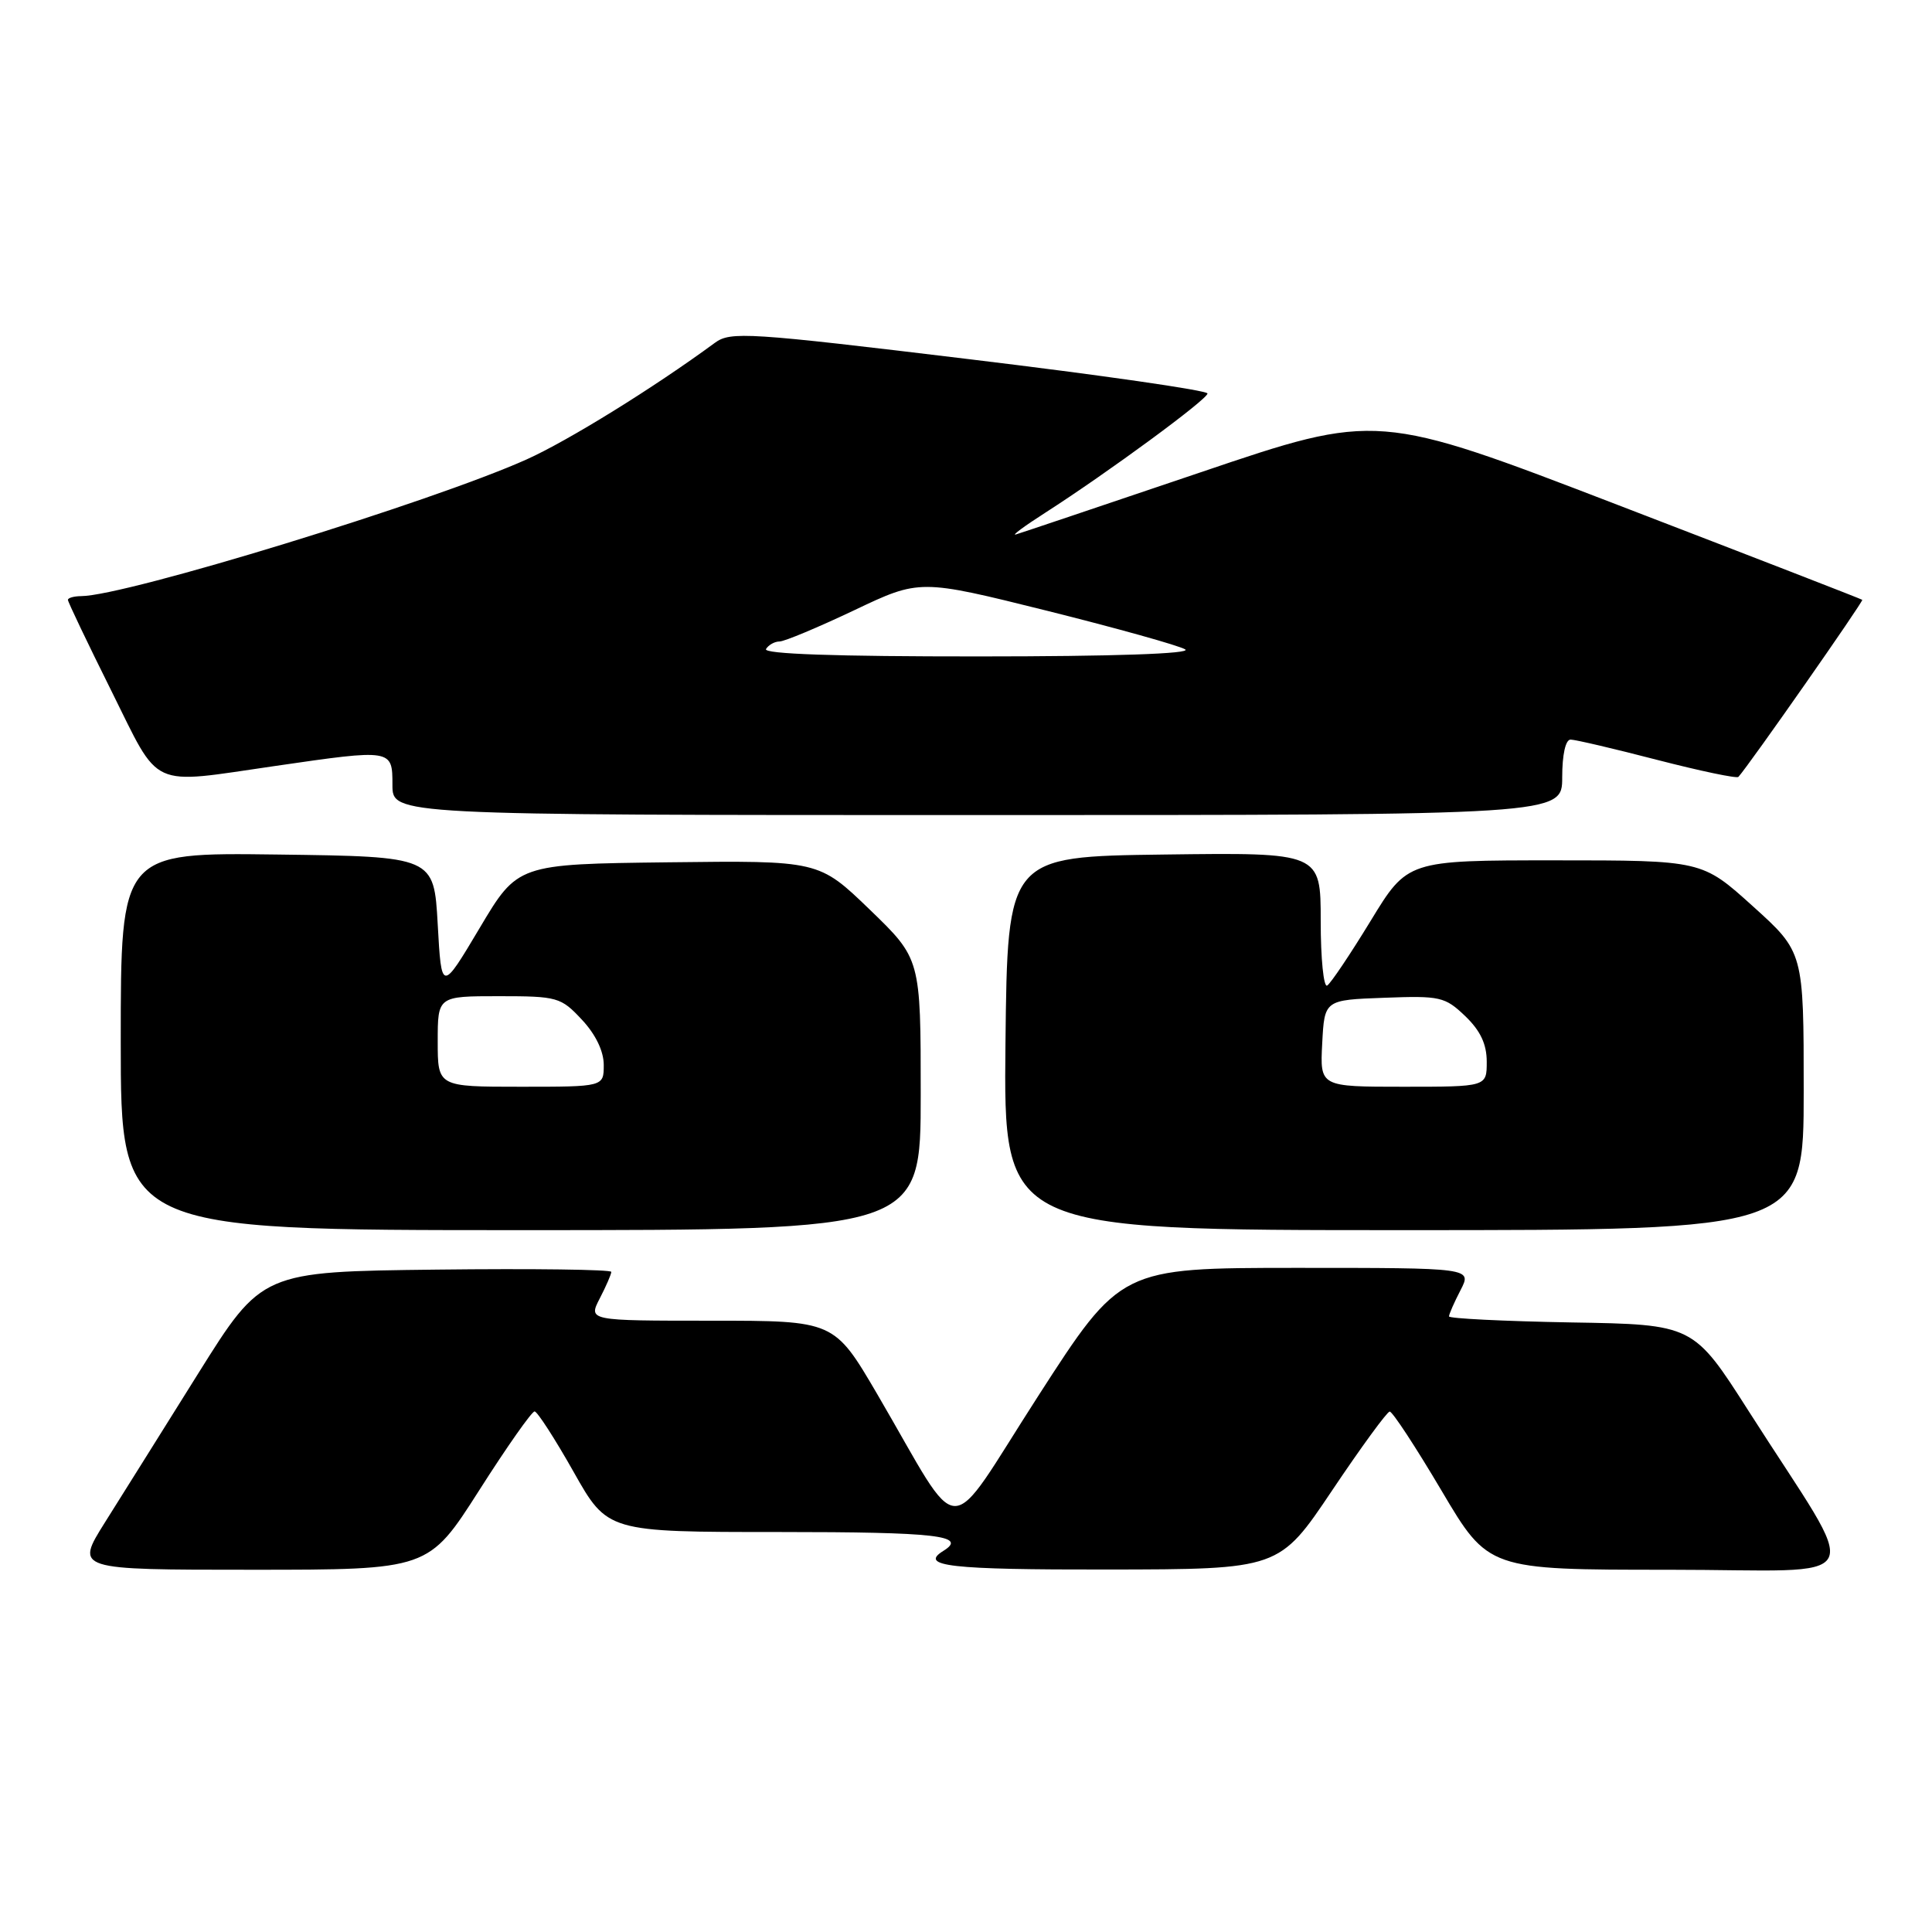 <?xml version="1.0" encoding="UTF-8" standalone="no"?>
<!DOCTYPE svg PUBLIC "-//W3C//DTD SVG 1.1//EN" "http://www.w3.org/Graphics/SVG/1.1/DTD/svg11.dtd" >
<svg xmlns="http://www.w3.org/2000/svg" xmlns:xlink="http://www.w3.org/1999/xlink" version="1.1" viewBox="0 0 256 256">
 <g >
 <path fill="currentColor"
d=" M 63.48 197.50 C 67.16 191.72 70.47 187.01 70.84 187.02 C 71.20 187.04 73.53 190.64 76.00 195.02 C 80.50 203.00 80.50 203.00 103.25 203.00 C 124.13 203.00 128.27 203.48 125.00 205.50 C 121.72 207.53 125.86 208.00 146.75 207.97 C 169.50 207.94 169.50 207.94 176.50 197.51 C 180.35 191.77 183.79 187.06 184.14 187.04 C 184.50 187.02 187.58 191.72 191.00 197.50 C 197.21 208.00 197.21 208.00 221.10 208.00 C 248.30 208.00 246.89 210.78 231.72 187.00 C 224.38 175.50 224.38 175.50 208.19 175.23 C 199.28 175.07 192.00 174.71 192.00 174.43 C 192.00 174.14 192.69 172.57 193.53 170.95 C 195.05 168.00 195.05 168.00 171.78 168.00 C 148.50 168.01 148.50 168.01 137.54 185.02 C 125.03 204.43 127.77 204.46 116.25 184.75 C 110.54 175.00 110.54 175.00 94.25 175.00 C 77.95 175.00 77.95 175.00 79.47 172.05 C 80.31 170.43 81.00 168.84 81.00 168.53 C 81.00 168.22 70.59 168.08 57.86 168.23 C 34.71 168.50 34.71 168.50 26.26 182.00 C 21.62 189.43 16.05 198.31 13.89 201.75 C 9.97 208.00 9.97 208.00 33.38 208.00 C 56.78 208.00 56.78 208.00 63.48 197.50 Z  M 122.00 145.02 C 122.00 127.05 122.00 127.05 115.25 120.53 C 108.50 114.02 108.50 114.02 88.55 114.26 C 68.59 114.50 68.59 114.50 63.55 122.98 C 58.50 131.46 58.50 131.46 58.00 122.48 C 57.50 113.50 57.50 113.50 36.75 113.23 C 16.00 112.96 16.00 112.96 16.00 137.98 C 16.00 163.00 16.00 163.00 69.00 163.00 C 122.00 163.00 122.00 163.00 122.00 145.02 Z  M 239.00 144.58 C 239.00 126.16 239.00 126.16 232.26 120.08 C 225.53 114.00 225.53 114.00 206.01 114.00 C 186.50 114.00 186.50 114.00 181.61 122.03 C 178.92 126.44 176.33 130.30 175.86 130.59 C 175.39 130.88 175.00 127.03 175.00 122.04 C 175.00 112.96 175.00 112.96 154.25 113.23 C 133.50 113.50 133.50 113.50 133.23 138.25 C 132.97 163.00 132.97 163.00 185.98 163.00 C 239.00 163.00 239.00 163.00 239.00 144.58 Z  M 207.00 103.00 C 207.00 100.00 207.44 98.00 208.11 98.00 C 208.72 98.00 213.89 99.21 219.59 100.69 C 225.29 102.16 230.14 103.18 230.35 102.94 C 231.80 101.33 246.96 79.64 246.76 79.48 C 246.62 79.36 232.10 73.73 214.50 66.96 C 182.50 54.65 182.50 54.65 159.10 62.58 C 146.23 66.93 135.20 70.65 134.60 70.82 C 133.99 71.00 135.75 69.70 138.50 67.94 C 146.82 62.60 160.00 52.91 160.00 52.14 C 160.00 51.73 145.81 49.69 128.47 47.60 C 99.03 44.04 96.80 43.90 94.72 45.43 C 86.63 51.38 75.25 58.42 69.77 60.88 C 57.18 66.53 16.67 78.96 10.75 78.99 C 9.79 79.00 9.00 79.22 9.00 79.49 C 9.00 79.76 11.58 85.16 14.73 91.49 C 21.33 104.75 19.56 103.94 36.50 101.49 C 51.99 99.24 52.00 99.25 52.00 104.00 C 52.00 108.00 52.00 108.00 129.50 108.00 C 207.00 108.00 207.00 108.00 207.00 103.00 Z  M 58.00 138.00 C 58.00 132.00 58.00 132.00 66.10 132.00 C 73.87 132.00 74.32 132.13 77.10 135.11 C 78.92 137.05 80.00 139.29 80.00 141.11 C 80.00 144.00 80.00 144.00 69.00 144.00 C 58.00 144.00 58.00 144.00 58.00 138.00 Z  M 175.20 138.25 C 175.50 132.50 175.50 132.50 183.40 132.21 C 190.83 131.93 191.46 132.07 194.15 134.64 C 196.16 136.57 197.00 138.35 197.00 140.69 C 197.00 144.00 197.00 144.00 185.95 144.00 C 174.90 144.00 174.90 144.00 175.20 138.25 Z  M 101.50 86.00 C 101.84 85.45 102.65 85.00 103.29 85.00 C 103.94 85.00 108.38 83.14 113.17 80.87 C 121.87 76.73 121.87 76.73 138.74 80.93 C 148.02 83.25 156.26 85.55 157.05 86.05 C 157.95 86.62 147.51 86.98 129.69 86.98 C 110.74 86.99 101.09 86.66 101.50 86.00 Z "/>
</g>
</svg>